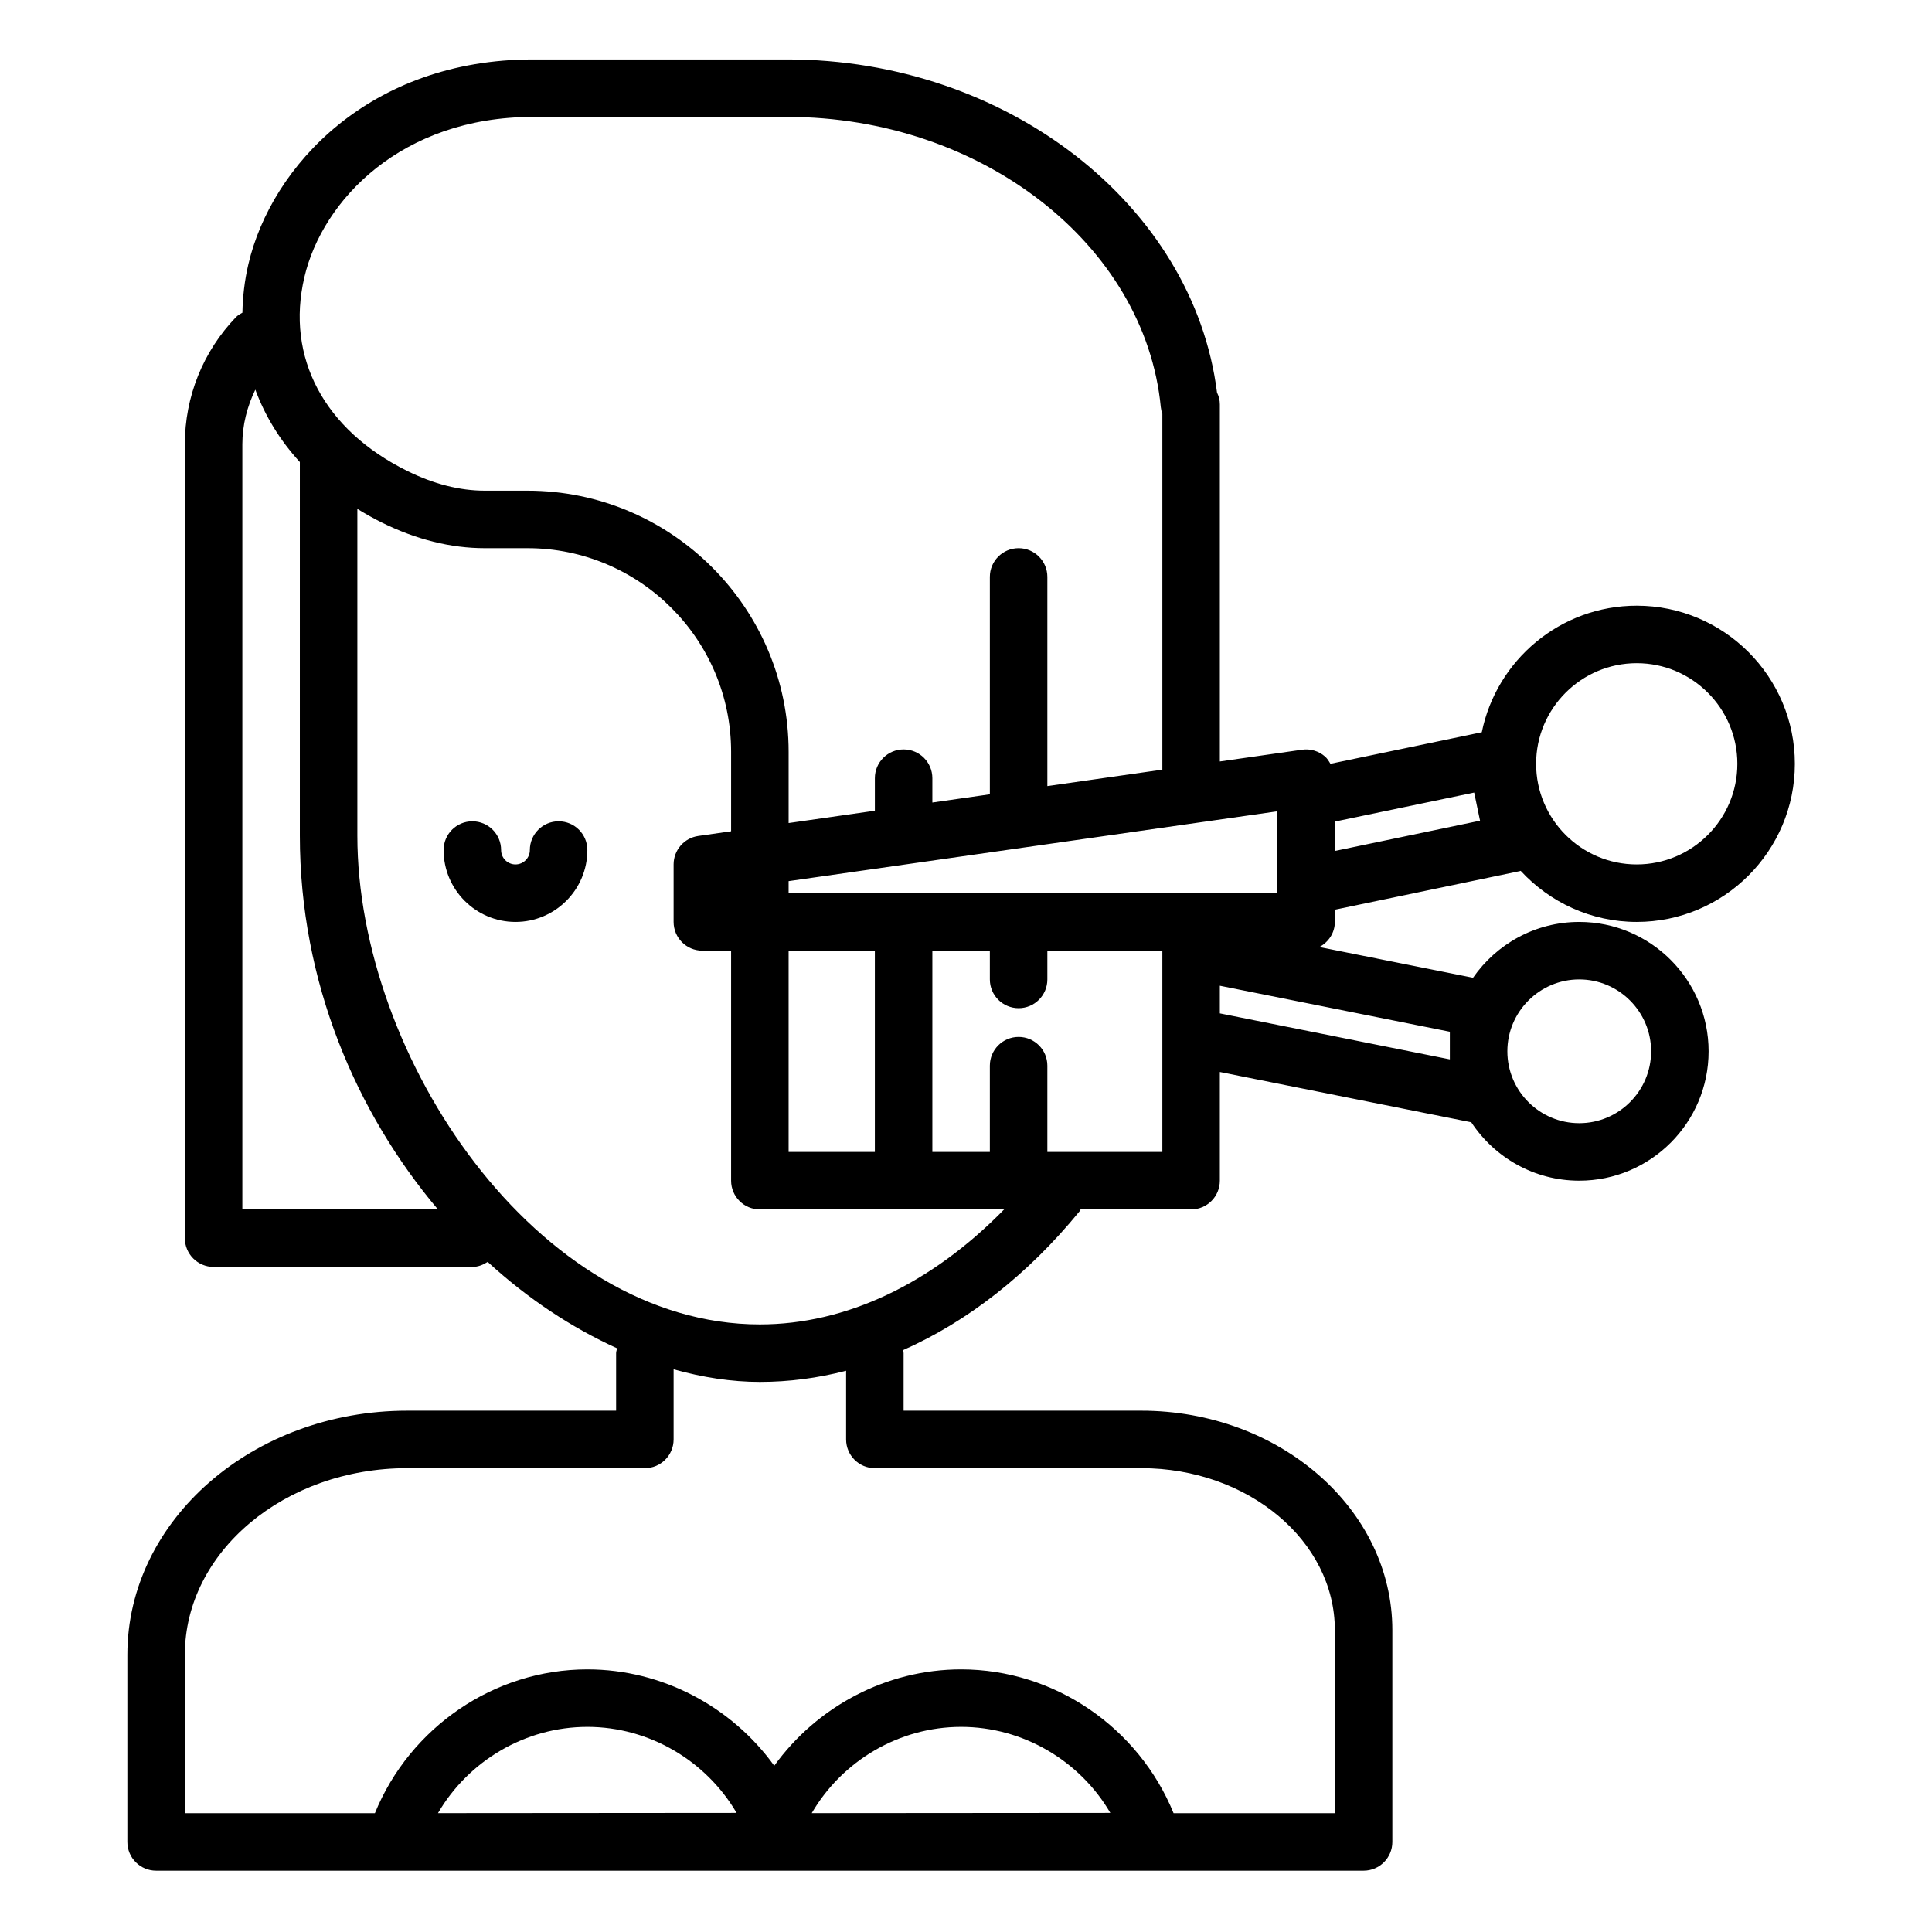 <svg height="682pt" viewBox="-46 -21 682 682.667" width="682pt" xmlns="http://www.w3.org/2000/svg"><path d="m151.051 269.203c-5.617 0-10.164 4.551-10.164 10.164 0 2.801-2.277 5.078-5.078 5.078-2.797 0-5.078-2.277-5.078-5.078 0-5.613-4.543-10.164-10.16-10.164-5.613 0-10.156 4.551-10.156 10.164 0 14 11.387 25.395 25.395 25.395 14.012 0 25.398-11.395 25.398-25.395 0-5.613-4.543-10.164-10.156-10.164zm0 0"/><path d="m425.332 304.762v-4.316l65.391-13.641c.094-.016.164-.086.262-.105 10.215 11.074 24.801 18.062 41.016 18.062 30.801 0 55.871-25.066 55.871-55.875 0-30.805-25.07-55.871-55.871-55.871-26.984 0-49.562 19.234-54.75 44.719l-53.484 11.148c-.547-.93-1.105-1.867-1.934-2.59-2.223-1.926-5.203-2.812-8.098-2.379l-29.039 4.148v-126.156c0-1.492-.355-2.902-1-4.18-8.324-66.273-74.285-117.727-151.797-117.727h-89.938c-57.449 0-92.391 37.516-100.535 72.375-1.352 5.781-1.996 11.492-2.102 17.109-.793.461-1.609.883-2.273 1.578-11.652 12.141-18.066 28.094-18.066 44.918v280.527c0 5.609 4.547 10.156 10.16 10.156h91.426c2.035 0 3.824-.746 5.41-1.777 14.184 13.023 29.742 23.285 45.734 30.535-.105.574-.348 1.102-.348 1.711v20.328h-73.805c-54.531 0-98.895 38.676-98.895 86.227v66.152c0 5.609 4.543 10.16 10.16 10.16h426.664c5.617 0 10.156-4.551 10.156-10.16v-74.859c0-42.746-39.809-77.52-88.734-77.52h-83.961v-20.32c0-.379-.176-.699-.215-1.066 22.621-10.023 43.938-26.5 62.398-49.074.16-.199.199-.445.348-.652h39.055c5.617 0 10.156-4.551 10.156-10.16v-38.406l88.84 17.77c8.184 12.414 22.203 20.641 38.148 20.641 25.207 0 45.715-20.508 45.715-45.715 0-25.207-20.508-45.715-45.715-45.715-15.547 0-29.262 7.832-37.527 19.727l-54.289-10.859c3.207-1.711 5.465-4.977 5.465-8.867zm106.668-91.426c19.605 0 35.555 15.953 35.555 35.551 0 19.605-15.949 35.559-35.555 35.559-19.602 0-35.555-15.953-35.555-35.559 0-19.598 15.953-35.551 35.555-35.551zm-55.371 55.656-51.297 10.699v-10.379l49.227-10.258zm-244.309 25.613v-4.254l172.695-24.672v28.926zm0 20.316h30.473v71.109h-30.473zm-171.113-237.93c6.379-27.297 34.375-56.676 80.754-56.676h89.938c68.418 0 126.363 45.055 131.934 102.57.082.816.27 1.602.547 2.34v125.734l-40.633 5.805v-73.91c0-5.609-4.543-10.156-10.156-10.156-5.617 0-10.164 4.547-10.164 10.156v76.816l-20.316 2.902v-8.605c0-5.609-4.539-10.16-10.156-10.16-5.613 0-10.16 4.551-10.16 10.16v11.504l-30.473 4.355v-25.18c0-50.875-41.395-92.266-92.277-92.266h-15.117c-8.809 0-18.008-2.34-27.328-6.949-29.41-14.543-43.008-40.129-36.391-68.441zm-21.906 58.988c0-6.801 1.695-13.316 4.582-19.293 3.43 9.273 8.699 17.914 15.734 25.586v132.016c0 51.75 19.918 97.828 48.785 132.059h-69.102zm69.125 483.691c10.75-18.453 30.836-30.477 52.781-30.477 21.902 0 41.98 11.996 52.727 30.395zm132.066 0c10.742-18.453 30.836-30.477 52.777-30.477 21.906 0 41.984 11.996 52.73 30.395zm22.301-121.895h94.121c37.723 0 68.418 25.66 68.418 57.203v64.703h-56.992c-12.309-30.188-42.012-50.809-75.07-50.809-26.535 0-51.016 13.234-66.023 34.059-15.012-20.824-39.508-34.059-66.039-34.059-33.062 0-62.75 20.617-75.066 50.809h-67.156v-55.996c0-36.34 35.25-65.91 78.578-65.91h83.961c5.613 0 10.16-4.551 10.16-10.16v-24.77c10.219 2.855 20.453 4.453 30.473 4.453 10.254 0 20.457-1.34 30.48-3.945v24.262c0 5.609 4.539 10.16 10.156 10.16zm-40.637-50.793c-78.777 0-142.219-94.477-142.219-172.695v-115.477c2.773 1.699 5.625 3.336 8.652 4.836 12.16 6.004 24.383 9.051 36.336 9.051h15.117c39.672 0 71.957 32.277 71.957 71.953v28.082l-11.594 1.656c-5 .711-8.723 5-8.723 10.055v20.316c0 5.609 4.543 10.16 10.156 10.16h10.16v81.27c0 5.609 4.543 10.156 10.156 10.156h86.324c-25.719 26.312-55.902 40.637-86.324 40.637zm142.223-60.953h-40.633v-30.477c0-5.609-4.543-10.16-10.156-10.16-5.617 0-10.164 4.551-10.164 10.16v30.477h-20.316v-71.109h20.316v10.156c0 5.609 4.547 10.16 10.164 10.16 5.613 0 10.156-4.551 10.156-10.16v-10.156h40.633zm147.305-60.953c14.008 0 25.395 11.398 25.395 25.398 0 14.008-11.387 25.398-25.395 25.398-14.008 0-25.398-11.391-25.398-25.398 0-14 11.391-25.398 25.398-25.398zm-45.719 28.246-81.27-16.254v-9.762l81.27 16.254zm0 0"/></svg>